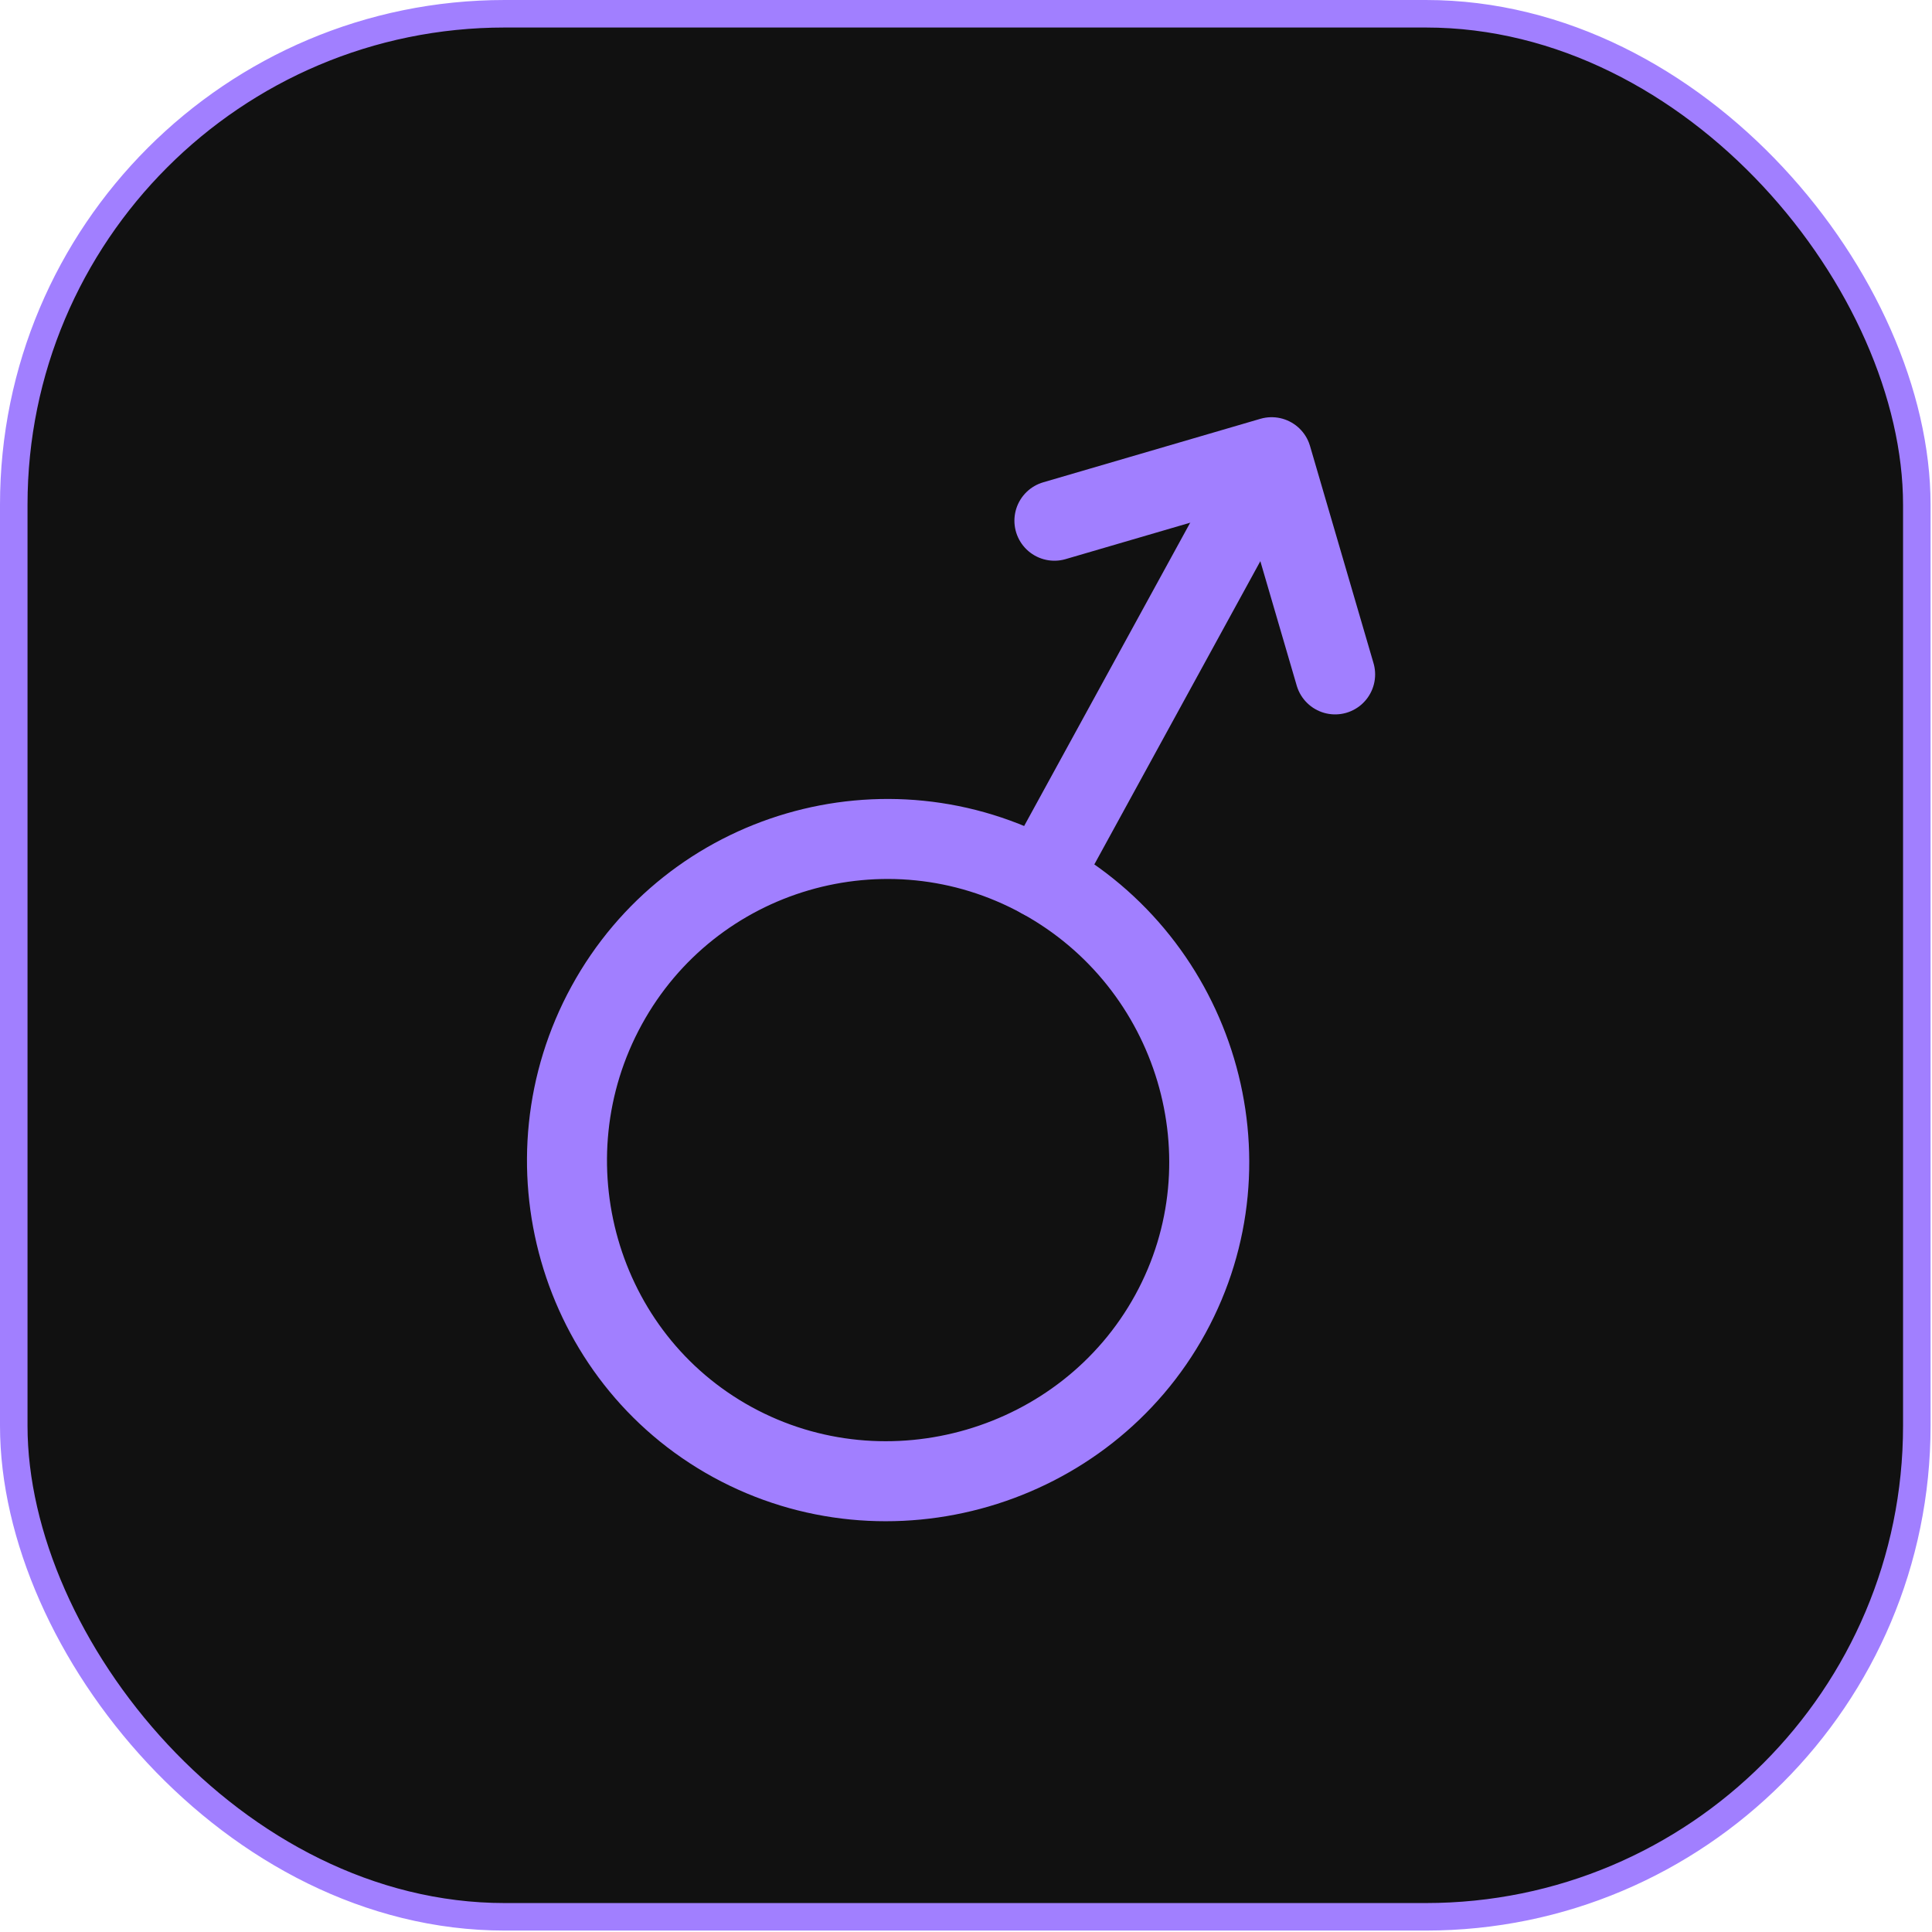 <svg width="123" height="123" viewBox="0 0 123 123" fill="none" xmlns="http://www.w3.org/2000/svg">
<rect x="0.876" y="0.876" width="121.157" height="121.157" rx="31.257" fill="#111111" stroke="#A17FFF" stroke-width="1.752"/>
<path d="M74.514 83.656C69.111 93.526 56.498 97.215 46.628 91.811C36.758 86.407 33.219 73.877 38.623 64.007C44.026 54.136 56.408 50.516 66.278 55.919C76.148 61.323 79.918 73.786 74.514 83.656Z" stroke="#A17FFF" stroke-width="5.094" stroke-miterlimit="10" stroke-linecap="round" stroke-linejoin="round"/>
<path d="M80.631 29.708L66.281 55.919" stroke="#A17FFF" stroke-width="5.094" stroke-miterlimit="10" stroke-linecap="round" stroke-linejoin="round"/>
<path d="M67.129 33.151L80.957 29.108L85 42.935" stroke="#A17FFF" stroke-width="5.094" stroke-miterlimit="10" stroke-linecap="round" stroke-linejoin="round"/>
</svg>
